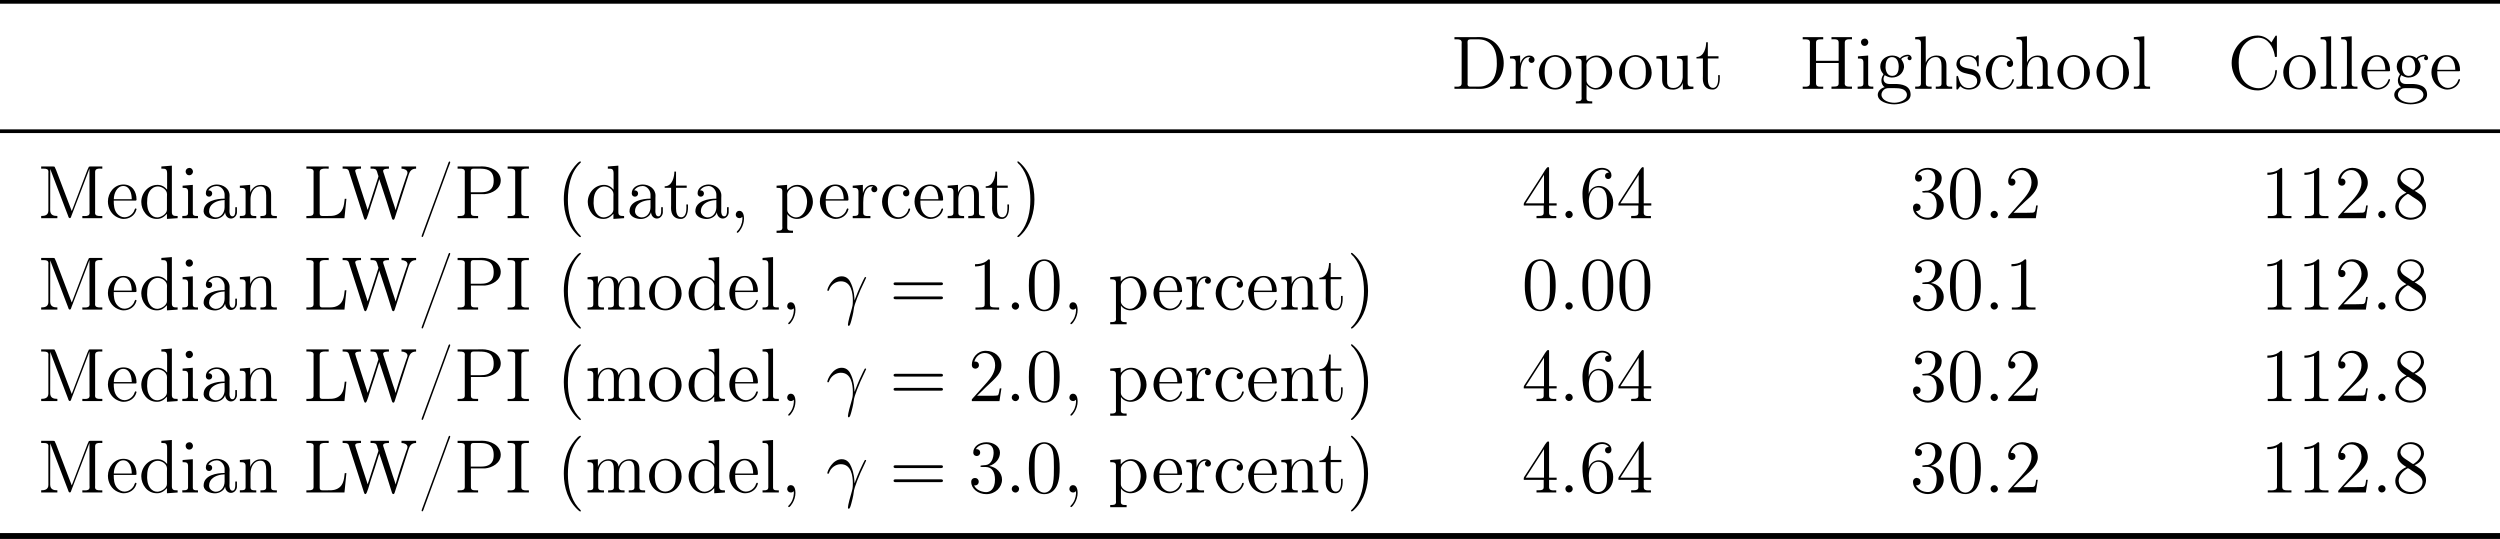 <!-- This file was generated by dvisvgm 3.0.3 -->
<svg version='1.1' xmlns='http://www.w3.org/2000/svg' xmlns:xlink='http://www.w3.org/1999/xlink' width='394.937pt' height='85.142pt' viewBox='0 85.396 394.937 85.142'>
<defs>
<path id='g25-48' d='M5.356-3.826C5.356-4.818 5.296-5.786 4.866-6.695C4.376-7.687 3.515-7.95 2.929-7.95C2.236-7.95 1.387-7.603 .944-6.611C.61-5.858 .49-5.117 .49-3.826C.49-2.666 .574-1.793 1.004-.944C1.47-.036 2.295 .251 2.917 .251C3.957 .251 4.555-.371 4.902-1.064C5.332-1.961 5.356-3.132 5.356-3.826ZM2.917 .012C2.534 .012 1.757-.203 1.53-1.506C1.399-2.224 1.399-3.132 1.399-3.969C1.399-4.949 1.399-5.834 1.59-6.539C1.793-7.34 2.403-7.711 2.917-7.711C3.371-7.711 4.065-7.436 4.292-6.408C4.447-5.727 4.447-4.782 4.447-3.969C4.447-3.168 4.447-2.26 4.316-1.53C4.089-.215 3.335 .012 2.917 .012Z'/>
<path id='g25-49' d='M3.443-7.663C3.443-7.938 3.443-7.95 3.204-7.95C2.917-7.627 2.319-7.185 1.088-7.185V-6.838C1.363-6.838 1.961-6.838 2.618-7.149V-.921C2.618-.49 2.582-.347 1.53-.347H1.16V0C1.482-.024 2.642-.024 3.037-.024S4.579-.024 4.902 0V-.347H4.531C3.479-.347 3.443-.49 3.443-.921V-7.663Z'/>
<path id='g25-50' d='M5.26-2.008H4.997C4.961-1.805 4.866-1.148 4.746-.956C4.663-.849 3.981-.849 3.622-.849H1.411C1.733-1.124 2.463-1.889 2.774-2.176C4.591-3.85 5.26-4.471 5.26-5.655C5.26-7.03 4.172-7.95 2.786-7.95S.586-6.767 .586-5.738C.586-5.129 1.112-5.129 1.148-5.129C1.399-5.129 1.71-5.308 1.71-5.691C1.71-6.025 1.482-6.253 1.148-6.253C1.04-6.253 1.016-6.253 .98-6.241C1.207-7.054 1.853-7.603 2.63-7.603C3.646-7.603 4.268-6.755 4.268-5.655C4.268-4.639 3.682-3.754 3.001-2.989L.586-.287V0H4.949L5.26-2.008Z'/>
<path id='g25-51' d='M2.2-4.292C1.997-4.28 1.949-4.268 1.949-4.16C1.949-4.041 2.008-4.041 2.224-4.041H2.774C3.79-4.041 4.244-3.204 4.244-2.056C4.244-.49 3.431-.072 2.845-.072C2.271-.072 1.291-.347 .944-1.136C1.327-1.076 1.674-1.291 1.674-1.722C1.674-2.068 1.423-2.307 1.088-2.307C.801-2.307 .49-2.14 .49-1.686C.49-.622 1.554 .251 2.881 .251C4.304 .251 5.356-.837 5.356-2.044C5.356-3.144 4.471-4.005 3.324-4.208C4.364-4.507 5.033-5.38 5.033-6.312C5.033-7.257 4.053-7.95 2.893-7.95C1.698-7.95 .813-7.221 .813-6.348C.813-5.87 1.184-5.774 1.363-5.774C1.614-5.774 1.901-5.954 1.901-6.312C1.901-6.695 1.614-6.862 1.351-6.862C1.279-6.862 1.255-6.862 1.219-6.85C1.674-7.663 2.798-7.663 2.857-7.663C3.252-7.663 4.029-7.484 4.029-6.312C4.029-6.085 3.993-5.416 3.646-4.902C3.288-4.376 2.881-4.34 2.558-4.328L2.2-4.292Z'/>
<path id='g25-61' d='M8.07-3.873C8.237-3.873 8.452-3.873 8.452-4.089C8.452-4.316 8.249-4.316 8.07-4.316H1.028C.861-4.316 .646-4.316 .646-4.101C.646-3.873 .849-3.873 1.028-3.873H8.07ZM8.07-1.65C8.237-1.65 8.452-1.65 8.452-1.865C8.452-2.092 8.249-2.092 8.07-2.092H1.028C.861-2.092 .646-2.092 .646-1.877C.646-1.65 .849-1.65 1.028-1.65H8.07Z'/>
<path id='g16-13' d='M4.519-1.459C4.495-2.044 4.471-2.965 4.017-4.041C3.778-4.639 3.371-5.272 2.499-5.272C1.028-5.272 .227-3.395 .227-3.084C.227-2.977 .311-2.977 .347-2.977C.454-2.977 .454-3.001 .514-3.156C.765-3.897 1.53-4.483 2.355-4.483C4.017-4.483 4.256-2.63 4.256-1.447C4.256-.693 4.172-.442 4.101-.203C3.873 .538 3.479 2.02 3.479 2.355C3.479 2.451 3.515 2.558 3.61 2.558C3.79 2.558 3.897 2.164 4.029 1.686C4.316 .634 4.388 .108 4.447-.371C4.483-.658 5.165-2.63 6.109-4.507C6.193-4.698 6.36-5.021 6.36-5.057C6.36-5.069 6.348-5.153 6.241-5.153C6.217-5.153 6.157-5.153 6.133-5.105C6.109-5.081 5.691-4.268 5.332-3.455C5.153-3.049 4.914-2.511 4.519-1.459Z'/>
<path id='g16-58' d='M2.2-.574C2.2-.921 1.913-1.16 1.626-1.16C1.279-1.16 1.04-.873 1.04-.586C1.04-.239 1.327 0 1.614 0C1.961 0 2.2-.287 2.2-.574Z'/>
<path id='g24-40' d='M3.718-8.966C3.3-8.811 2.511-7.771 2.14-7.101C1.459-5.846 1.184-4.411 1.184-2.989C1.184-.789 1.853 1.411 3.587 2.893C3.646 2.929 3.718 2.989 3.79 2.989C3.85 2.989 3.885 2.929 3.885 2.893C3.885 2.762 3.551 2.499 3.431 2.343C2.236 .921 1.829-1.04 1.829-2.893C1.829-4.89 2.212-7.149 3.706-8.644C3.778-8.715 3.885-8.799 3.885-8.883C3.885-8.942 3.826-8.978 3.766-8.978C3.742-8.978 3.73-8.978 3.718-8.966Z'/>
<path id='g24-41' d='M.705-8.966C.669-8.954 .658-8.931 .658-8.895C.658-8.739 .968-8.512 1.1-8.357C2.331-6.862 2.714-4.842 2.714-2.917C2.714-1.112 2.331 .837 1.172 2.283L.885 2.606C.801 2.69 .658 2.786 .658 2.893C.658 2.941 .705 2.977 .765 2.977H.801C.944 2.953 1.16 2.714 1.315 2.558C2.774 1.1 3.359-.956 3.359-2.977C3.359-5.177 2.69-7.4 .944-8.883C.897-8.931 .837-8.978 .765-8.978C.741-8.978 .729-8.978 .705-8.966Z'/>
<path id='g24-44' d='M2.08-.215C2.092-.096 2.092 .024 2.092 .143C2.056 .813 1.793 1.518 1.315 1.997C1.267 2.044 1.196 2.116 1.196 2.188V2.212C1.219 2.271 1.267 2.295 1.303 2.295C1.47 2.295 1.757 1.877 1.889 1.65C2.164 1.184 2.343 .61 2.343 .048C2.343-.406 2.224-1.172 1.614-1.172C1.255-1.172 1.04-.873 1.04-.574C1.04-.239 1.303-.012 1.614-.012C1.805-.012 1.961-.096 2.08-.215Z'/>
<path id='g24-46' d='M1.53-1.16C1.279-1.112 1.04-.897 1.04-.598C1.04-.287 1.303-.012 1.614-.012S2.2-.251 2.2-.586C2.2-.897 1.937-1.172 1.626-1.172C1.59-1.172 1.566-1.16 1.53-1.16Z'/>
<path id='g24-47' d='M5.033-8.966C4.914-8.931 4.842-8.584 4.758-8.381C3.718-5.452 2.606-2.534 1.542 .383C1.303 1.04 1.064 1.71 .813 2.367L.705 2.654C.693 2.714 .658 2.774 .658 2.833V2.857C.658 2.917 .693 2.965 .753 2.965H.789C.909 2.941 1.004 2.534 1.088 2.331C2.164-.681 3.324-3.682 4.4-6.695C4.639-7.364 4.866-8.034 5.141-8.691C5.153-8.739 5.177-8.799 5.177-8.847V-8.871C5.177-8.931 5.129-8.966 5.069-8.966H5.033Z'/>
<path id='g24-48' d='M2.762-7.962C.49-7.747 .478-4.914 .478-3.766C.478-2.128 .813 .239 2.917 .239H3.061C5.332 .024 5.356-2.75 5.356-3.921C5.356-5.547 5.009-7.974 2.929-7.974C2.869-7.974 2.821-7.962 2.762-7.962ZM1.399-3.12C1.387-3.216 1.387-3.324 1.387-3.419C1.387-4.16 1.387-4.926 1.447-5.667C1.482-6.145 1.542-6.671 1.817-7.077C2.068-7.46 2.487-7.723 2.929-7.723C4.555-7.723 4.447-5.248 4.447-4.125V-3.24C4.447-2.355 4.4-1.411 4.077-.789C3.862-.359 3.419 0 2.917 0H2.845C1.411-.12 1.506-2.032 1.399-3.12Z'/>
<path id='g24-49' d='M1.088-7.197V-6.85C1.626-6.85 2.08-6.934 2.606-7.161V-.885C2.606-.418 2.14-.347 1.674-.347C1.482-.347 1.303-.359 1.148-.359V-.012H4.89V-.359C4.746-.359 4.555-.347 4.376-.347C3.778-.347 3.431-.406 3.431-.921V-7.783C3.431-7.855 3.407-7.962 3.288-7.962C3.12-7.962 2.977-7.735 2.821-7.651C2.307-7.305 1.698-7.197 1.088-7.197Z'/>
<path id='g24-50' d='M.98-6.253C1.219-6.994 1.805-7.615 2.63-7.615C3.694-7.615 4.256-6.611 4.256-5.667C4.256-4.447 3.383-3.467 2.63-2.606L1.769-1.638C1.518-1.363 1.267-1.076 1.016-.789L.741-.478C.669-.383 .574-.335 .574-.179C.574-.12 .586-.06 .586-.012H4.937L5.248-2.02H4.985C4.89-1.459 4.926-.885 4.411-.885C4.077-.885 3.73-.861 3.395-.861H1.411C2.032-1.482 2.63-2.092 3.276-2.678C4.113-3.431 5.248-4.34 5.248-5.595C5.248-7.101 4.089-7.962 2.798-7.962C1.626-7.962 .574-7.006 .574-5.798C.574-5.464 .693-5.212 1.124-5.141C1.518-5.141 1.722-5.416 1.722-5.715C1.722-5.99 1.554-6.217 1.219-6.276C1.136-6.276 1.064-6.276 .98-6.253Z'/>
<path id='g24-51' d='M1.219-6.874C1.518-7.388 2.188-7.675 2.798-7.675C3.503-7.675 4.017-7.221 4.017-6.288C4.017-5.571 3.718-4.627 2.965-4.4C2.738-4.316 2.463-4.376 2.248-4.304H2.2C2.092-4.304 1.949-4.304 1.949-4.184C1.949-4.077 2.032-4.053 2.14-4.053H2.271C2.415-4.053 2.57-4.065 2.714-4.065C3.838-4.065 4.232-3.061 4.232-2.176C4.232-1.411 4.053-.084 2.857-.084C2.092-.084 1.375-.418 .944-1.136H1.052C1.423-1.136 1.686-1.363 1.686-1.733C1.686-2.092 1.411-2.319 1.052-2.319H1.004C.693-2.283 .49-2.02 .49-1.722C.49-.478 1.722 .239 2.857 .239C4.148 .239 5.344-.717 5.344-2.068C5.344-3.12 4.4-4.125 3.312-4.208C4.328-4.603 5.021-5.296 5.021-6.336C5.021-7.448 3.766-7.962 2.857-7.962C1.961-7.962 .813-7.46 .813-6.384C.813-6.121 .944-5.846 1.279-5.786H1.363C1.674-5.786 1.913-6.025 1.913-6.336C1.913-6.635 1.698-6.886 1.351-6.886C1.303-6.886 1.267-6.886 1.219-6.874Z'/>
<path id='g24-52' d='M.323-2.008H3.467V-.873C3.467-.383 3.132-.359 2.331-.359V-.012H5.452V-.359C5.308-.359 5.165-.347 5.033-.347C4.639-.347 4.316-.406 4.316-.873V-2.008H5.511V-2.355H4.316V-7.926C4.316-8.034 4.256-8.082 4.16-8.082C3.909-8.082 3.455-7.209 3.18-6.779C2.319-5.44 1.435-4.113 .586-2.774L.43-2.534C.359-2.427 .311-2.343 .311-2.212C.311-2.14 .323-2.068 .323-2.008ZM.622-2.355L3.515-6.85V-2.355H.622Z'/>
<path id='g24-54' d='M1.482-3.873H1.47C1.47-5.033 1.518-6.348 2.439-7.197C2.762-7.508 3.18-7.675 3.61-7.675C3.993-7.675 4.447-7.544 4.663-7.185C4.627-7.197 4.591-7.197 4.555-7.197C4.268-7.197 4.053-6.982 4.053-6.695C4.053-6.42 4.256-6.193 4.543-6.193S5.069-6.396 5.069-6.755C5.069-7.58 4.28-7.962 3.563-7.962C1.554-7.962 .49-5.655 .49-3.909C.49-2.283 .813 .239 2.965 .239C4.041 .239 4.997-.622 5.248-1.638C5.32-1.913 5.344-2.2 5.344-2.487C5.344-3.718 4.495-5.105 3.061-5.105C2.427-5.105 1.674-4.686 1.482-3.873ZM1.494-2.594V-2.726C1.494-3.575 1.853-4.866 2.989-4.866H3.061C4.316-4.758 4.364-3.347 4.364-2.534V-2.331C4.364-1.59 4.34-.741 3.634-.275C3.431-.143 3.204-.084 2.965-.084C2.499-.084 2.14-.335 1.877-.717C1.518-1.279 1.554-1.961 1.494-2.594Z'/>
<path id='g24-56' d='M2.236-4.041V-4.029C1.387-3.646 .55-2.941 .49-1.937V-1.817C.49-.55 1.674 .203 2.786 .239H2.893C4.101 .239 5.344-.598 5.344-1.997C5.344-2.582 5.081-3.156 4.663-3.563C4.483-3.73 4.28-3.85 4.077-3.993C3.909-4.101 3.742-4.232 3.563-4.316V-4.34C4.244-4.615 4.949-5.284 5.021-6.061V-6.169C5.021-7.089 4.22-7.962 2.953-7.962C1.937-7.962 .813-7.245 .813-6.037C.813-5.141 1.291-4.603 2.236-4.041ZM1.04-1.698C1.04-1.745 1.028-1.805 1.028-1.853C1.028-2.69 1.65-3.347 2.307-3.766C2.355-3.79 2.427-3.838 2.487-3.838C2.63-3.838 2.977-3.551 3.192-3.407C3.778-3.001 4.794-2.546 4.794-1.698C4.794-.669 3.85-.084 2.941-.084S1.16-.669 1.04-1.698ZM1.303-6.324C1.303-7.197 2.104-7.663 2.893-7.663C3.658-7.663 4.543-7.149 4.543-6.181C4.543-5.499 3.993-4.937 3.479-4.591C3.431-4.567 3.383-4.519 3.324-4.519H3.312C3.192-4.519 2.905-4.758 2.726-4.878L2.128-5.272C1.733-5.523 1.363-5.834 1.303-6.324Z'/>
<path id='g24-67' d='M6.934-7.34C6.348-7.986 5.643-8.428 4.734-8.428C2.403-8.428 .646-6.36 .646-4.089C.646-1.829 2.379 .239 4.722 .239H4.902C6.372 .143 7.639-1.004 7.783-2.63C7.795-2.69 7.795-2.738 7.795-2.798C7.795-2.893 7.783-3.001 7.663-3.001C7.472-3.001 7.532-2.618 7.484-2.415C7.293-1.184 6.229-.108 4.89-.108C4.005-.108 3.132-.55 2.57-1.243C1.913-2.044 1.757-3.168 1.757-4.16C1.757-4.914 1.865-5.738 2.236-6.42C2.75-7.388 3.742-8.082 4.878-8.082C6.396-8.082 7.209-6.623 7.436-5.38C7.448-5.26 7.424-5.033 7.627-5.033C7.759-5.033 7.795-5.093 7.795-5.189V-8.285C7.795-8.357 7.759-8.428 7.675-8.428C7.58-8.428 7.52-8.297 7.472-8.225L7.137-7.687C7.066-7.568 6.994-7.46 6.934-7.34Z'/>
<path id='g24-68' d='M.502-8.177V-7.831H.885C1.279-7.831 1.65-7.783 1.65-7.329C1.65-7.245 1.638-7.173 1.638-7.101V-.885C1.638-.418 1.279-.347 .921-.347C.777-.347 .634-.359 .502-.359V-.012H3.754C3.993-.012 4.232 0 4.483 0C5.368 0 6.169-.227 6.922-.873C7.831-1.674 8.285-2.857 8.285-4.053C8.285-6.109 6.946-8.189 4.435-8.189C4.184-8.189 3.933-8.177 3.694-8.177H.502ZM7.185-3.575C7.089-2.188 6.671-.933 5.153-.454C4.794-.359 4.435-.359 4.065-.359H3.049C2.809-.359 2.57-.383 2.57-.765C2.57-.861 2.582-.944 2.582-1.028V-6.958C2.582-7.066 2.57-7.185 2.57-7.305C2.57-7.615 2.57-7.831 3.132-7.831H4.16C4.997-7.831 5.834-7.651 6.504-6.779C7.113-5.966 7.197-4.926 7.197-3.957C7.197-3.826 7.197-3.706 7.185-3.575Z'/>
<path id='g24-72' d='M.49-8.177V-7.831H.873C1.267-7.831 1.638-7.783 1.638-7.329C1.638-7.245 1.626-7.173 1.626-7.101V-.885C1.626-.418 1.267-.347 .909-.347C.765-.347 .622-.359 .49-.359V-.012H3.73V-.359C3.587-.359 3.443-.347 3.3-.347C2.917-.347 2.594-.418 2.594-.885V-4.089H6.169V-.885C6.169-.383 5.858-.359 5.033-.359V-.012H8.273V-.359H7.89C7.496-.359 7.125-.406 7.125-.861C7.125-.944 7.137-1.016 7.137-1.088V-7.305C7.137-7.771 7.496-7.843 7.855-7.843C7.998-7.843 8.141-7.831 8.273-7.831V-8.177H5.033V-7.831C5.177-7.831 5.32-7.843 5.452-7.843C5.846-7.843 6.169-7.783 6.169-7.317V-4.435H2.594V-7.317C2.594-7.807 2.989-7.831 3.515-7.831H3.73V-8.177H.49Z'/>
<path id='g24-73' d='M.43-8.177V-7.831H.837C1.255-7.831 1.626-7.783 1.626-7.329V-.873C1.626-.418 1.255-.347 .873-.347C.717-.347 .562-.359 .43-.359V-.012H3.79V-.359C3.646-.359 3.503-.347 3.359-.347C2.953-.347 2.594-.406 2.594-.873V-7.329C2.594-7.783 3.001-7.831 3.407-7.831H3.79V-8.177H.43Z'/>
<path id='g24-76' d='M.49-8.177V-7.831H.885C1.279-7.831 1.638-7.783 1.638-7.34C1.638-7.257 1.626-7.185 1.626-7.113V-.885C1.626-.406 1.255-.359 .861-.359H.49V-.012H6.504L6.814-3.072H6.551C6.432-2.008 6.336-.813 4.949-.442C4.603-.359 4.256-.359 3.897-.359H3.025C2.774-.359 2.594-.43 2.594-.753V-7.305C2.594-7.771 3.025-7.843 3.455-7.843C3.658-7.843 3.862-7.831 4.017-7.831V-8.177H.49Z'/>
<path id='g24-77' d='M.526-8.177V-7.831H.921C1.315-7.831 1.674-7.783 1.674-7.34C1.674-7.257 1.662-7.185 1.662-7.113V-1.207C1.662-.442 1.028-.359 .526-.359V-.012H3.084V-.359C2.534-.359 1.949-.466 1.949-1.267L1.961-7.783C2.02-7.58 2.116-7.376 2.188-7.173C2.881-5.392 3.539-3.622 4.22-1.841L4.758-.442C4.806-.287 4.854-.048 5.033-.012H5.045C5.224-.012 5.272-.287 5.32-.418L7.436-5.942C7.592-6.36 7.747-6.779 7.914-7.197L8.058-7.592C8.094-7.675 8.13-7.759 8.153-7.855L8.165-1.16C8.165-1.064 8.177-.956 8.177-.861C8.177-.406 7.807-.347 7.436-.347C7.293-.347 7.149-.359 7.03-.359V-.012H10.186V-.359H9.803C9.409-.359 9.038-.406 9.038-.861C9.038-.944 9.05-1.016 9.05-1.088V-7.305C9.05-7.771 9.409-7.843 9.767-7.843C9.911-7.843 10.054-7.831 10.186-7.831V-8.177H8.273L8.07-8.141L7.831-7.627L5.368-1.16H5.344L2.881-7.627L2.642-8.141L2.439-8.177H.526Z'/>
<path id='g24-80' d='M.49-8.177V-7.831H.885C1.279-7.831 1.638-7.783 1.638-7.34C1.638-7.257 1.626-7.185 1.626-7.113V-.885C1.626-.406 1.255-.359 .861-.359H.49V-.012H3.73V-.359H3.359C2.893-.359 2.594-.395 2.594-.873V-3.814H4.806C5.942-3.909 7.305-4.663 7.305-5.954V-6.073C7.209-7.532 5.631-8.189 4.388-8.189C4.16-8.189 3.933-8.177 3.706-8.177H.49ZM2.57-4.101V-7.388C2.57-7.699 2.69-7.831 3.013-7.831H3.909C4.926-7.831 6.193-7.747 6.193-5.954C6.193-5.547 6.145-5.081 5.882-4.746C5.464-4.196 4.77-4.101 4.136-4.101H2.57Z'/>
<path id='g24-87' d='M.203-8.177V-7.831H.383C.646-7.831 .933-7.819 1.076-7.651C1.207-7.496 1.243-7.269 1.303-7.077L1.662-5.966C2.271-4.041 2.917-2.14 3.515-.215L3.587 0C3.622 .12 3.67 .239 3.802 .239H3.838C4.077 .167 4.411-1.243 4.651-1.949C5.093-3.264 5.523-4.591 5.918-5.918C5.954-6.001 5.99-6.085 6.001-6.181H6.013C6.049-5.918 6.205-5.583 6.288-5.296C6.874-3.515 7.472-1.745 8.01 .06C8.046 .143 8.082 .215 8.177 .239H8.213C8.345 .239 8.393 .12 8.428 0L8.5-.215C9.217-2.463 9.947-4.674 10.652-6.922C10.819-7.376 11.035-7.831 11.812-7.831V-8.177H9.504V-7.831C9.887-7.831 10.449-7.651 10.449-7.197C10.449-7.018 10.329-6.755 10.258-6.563C9.66-4.818 9.074-3.072 8.572-1.303H8.56C8.452-1.793 8.249-2.283 8.094-2.762C7.651-4.184 7.185-5.607 6.731-7.018C6.683-7.149 6.599-7.352 6.599-7.472C6.599-7.819 7.197-7.831 7.52-7.831V-8.177H4.615V-7.831H4.842C5.021-7.831 5.224-7.819 5.368-7.747C5.631-7.603 5.703-7.125 5.774-6.898C5.81-6.814 5.858-6.707 5.858-6.611V-6.587C5.834-6.444 5.762-6.3 5.727-6.169C5.26-4.722 4.806-3.264 4.328-1.817C4.268-1.65 4.196-1.482 4.172-1.315C4.089-1.435 4.065-1.614 4.017-1.757C3.431-3.503 2.881-5.284 2.307-7.042L2.236-7.293C2.212-7.352 2.188-7.412 2.188-7.472C2.188-7.831 2.786-7.831 3.108-7.831V-8.177H.203Z'/>
<path id='g24-97' d='M1.255-4.4C1.542-4.854 2.068-5.093 2.594-5.093C3.276-5.093 3.826-4.4 3.826-3.742V-3.096C2.618-3.096 .514-2.762 .514-1.124V-1.004C.622-.191 1.614 .12 2.319 .12C2.941 .12 3.718-.263 3.897-.921H3.909C3.945-.359 4.352 .048 4.83 .048C5.332 .048 5.727-.383 5.774-.873V-1.745H5.511V-1.16C5.511-.813 5.452-.299 5.057-.299C4.674-.299 4.591-.813 4.591-1.112C4.591-1.243 4.603-1.375 4.603-1.506V-3.168C4.603-3.3 4.615-3.443 4.615-3.575C4.615-4.698 3.575-5.332 2.594-5.332C1.829-5.332 .861-4.878 .861-3.945C.861-3.599 1.088-3.407 1.375-3.407S1.865-3.634 1.865-3.909C1.865-4.208 1.638-4.4 1.351-4.4H1.255ZM3.826-2.881V-1.745C3.826-.897 3.288-.132 2.439-.132C1.985-.132 1.375-.49 1.375-1.1C1.375-2.152 2.331-2.69 3.324-2.833C3.491-2.857 3.658-2.845 3.826-2.881Z'/>
<path id='g24-99' d='M4.316-4.447C4.28-4.447 4.256-4.459 4.22-4.459C3.945-4.459 3.73-4.232 3.73-3.957C3.73-3.658 3.957-3.455 4.22-3.455C4.495-3.455 4.734-3.646 4.734-3.969C4.734-4.949 3.658-5.332 2.893-5.332C1.447-5.332 .418-3.981 .418-2.594C.418-1.219 1.447 .108 2.929 .108C3.73 .108 4.435-.323 4.782-1.148C4.806-1.219 4.854-1.327 4.854-1.423V-1.47C4.842-1.518 4.794-1.542 4.746-1.542C4.567-1.542 4.567-1.363 4.531-1.243C4.304-.61 3.694-.155 3.025-.155C1.757-.155 1.339-1.578 1.339-2.57C1.339-3.551 1.65-5.069 2.989-5.069C3.467-5.069 4.029-4.854 4.316-4.447Z'/>
<path id='g24-100' d='M3.587-8.177V-7.831H3.73C4.208-7.831 4.495-7.807 4.495-7.089V-4.519C4.113-4.985 3.599-5.272 2.989-5.272C1.53-5.272 .418-4.005 .418-2.57C.418-1.303 1.327 .108 2.881 .108C3.527 .108 3.981-.167 4.471-.705V.108L6.157-.012V-.359H5.966C5.607-.359 5.248-.395 5.248-.956V-8.309L3.587-8.177ZM1.339-2.295V-2.475C1.339-3.347 1.447-4.256 2.271-4.806C2.511-4.949 2.774-5.021 3.037-5.021C3.634-5.021 4.483-4.543 4.483-3.79C4.483-3.634 4.471-3.479 4.471-3.324V-1.351C4.471-.669 3.527-.132 2.941-.132C2.056-.132 1.494-.968 1.387-1.829C1.363-1.985 1.363-2.14 1.339-2.295Z'/>
<path id='g24-101' d='M1.267-2.786H4.686C4.806-2.786 4.866-2.833 4.866-2.953C4.866-4.184 4.208-5.332 2.798-5.332C1.363-5.332 .347-4.029 .347-2.642C.347-1.59 .909-.526 1.949-.096C2.224 .024 2.523 .108 2.821 .108H2.857C3.73 .108 4.579-.418 4.83-1.303C4.842-1.339 4.866-1.387 4.866-1.435C4.866-1.494 4.794-1.554 4.734-1.554C4.591-1.554 4.531-1.231 4.447-1.076C4.148-.538 3.587-.155 2.941-.155C2.487-.155 2.08-.406 1.793-.741C1.315-1.315 1.267-2.068 1.267-2.786ZM1.279-3.013C1.279-3.921 1.781-5.093 2.774-5.093C3.826-5.093 4.113-3.862 4.113-3.013H1.279Z'/>
<path id='g24-103' d='M3.838-4.842H3.826C3.503-5.141 3.025-5.272 2.606-5.272C1.71-5.272 .717-4.651 .717-3.539C.717-3.144 .861-2.75 1.124-2.451C1.16-2.415 1.219-2.355 1.219-2.295S1.148-2.164 1.124-2.116C.98-1.877 .897-1.59 .897-1.315C.897-.933 1.064-.478 1.411-.287V-.275C.861-.132 .323 .335 .323 .921C.323 2.008 1.889 2.439 2.905 2.439C3.873 2.439 5.511 2.092 5.511 .909C5.511-.562 4.053-.777 3.072-.777H2.152C1.626-.777 1.231-1.052 1.231-1.566V-1.614C1.243-1.817 1.327-1.985 1.423-2.164C1.769-1.973 2.08-1.817 2.475-1.793H2.57C3.515-1.793 4.316-2.379 4.471-3.395V-3.527C4.471-3.933 4.328-4.22 4.113-4.567C4.077-4.603 4.041-4.639 4.041-4.686V-4.698C4.125-4.961 4.794-5.153 5.057-5.153C5.117-5.153 5.165-5.153 5.224-5.141C5.117-5.081 5.033-4.973 5.033-4.842C5.033-4.663 5.189-4.531 5.356-4.531C5.547-4.531 5.667-4.674 5.667-4.866V-4.926C5.619-5.2 5.38-5.404 5.093-5.404C4.663-5.404 4.125-5.212 3.838-4.842ZM.909 1.004V.909C.909 .502 1.196 .108 1.578-.048C1.745-.108 1.937-.12 2.116-.12H2.929C3.718-.12 4.794-.06 4.926 .849V.933C4.926 1.841 3.658 2.188 2.941 2.188C2.14 2.188 1.028 1.865 .909 1.004ZM1.554-3.3V-3.455C1.554-4.029 1.638-5.021 2.582-5.021C3.347-5.021 3.634-4.268 3.634-3.527C3.634-3.001 3.539-2.056 2.606-2.056C1.901-2.056 1.626-2.642 1.554-3.3Z'/>
<path id='g24-104' d='M.383-8.177V-7.831H.598C.98-7.831 1.291-7.783 1.291-7.233V-.849C1.291-.406 .98-.359 .646-.359H.383V-.012H2.977V-.359H2.702C2.355-.359 2.068-.406 2.068-.849V-3.037C2.068-3.862 2.487-5.033 3.658-5.033C4.388-5.033 4.543-4.328 4.543-3.622V-.813C4.543-.395 4.196-.359 3.838-.359H3.634V-.012H6.229V-.359H5.954C5.631-.359 5.32-.371 5.32-.825V-3.539C5.32-3.921 5.308-4.304 5.105-4.639C4.83-5.117 4.268-5.272 3.742-5.272C3.013-5.272 2.271-4.83 2.056-4.125L2.044-8.309L.383-8.177Z'/>
<path id='g24-105' d='M.442-5.141V-4.794H.634C1.016-4.794 1.303-4.734 1.303-4.196V-.861C1.303-.418 1.076-.359 .395-.359V-.012H2.869V-.359H2.702C2.355-.359 2.056-.383 2.056-.789V-5.272L.442-5.141ZM1.411-7.938C1.088-7.89 .921-7.627 .921-7.376S1.112-6.791 1.482-6.791S2.08-7.077 2.08-7.364C2.08-7.615 1.889-7.95 1.518-7.95C1.482-7.95 1.447-7.938 1.411-7.938Z'/>
<path id='g24-108' d='M.395-8.177V-7.831H.61C.992-7.831 1.303-7.783 1.303-7.221V-.849C1.303-.406 .992-.359 .658-.359H.395V-.012H2.965V-.359H2.678C2.331-.359 2.056-.395 2.056-.825V-8.309L.395-8.177Z'/>
<path id='g24-109' d='M.383-5.141V-4.794H.61C.956-4.794 1.291-4.746 1.291-4.196V-.861C1.291-.418 1.064-.359 .383-.359V-.012H2.977V-.359H2.702C2.355-.359 2.068-.406 2.068-.849V-3.037C2.068-3.862 2.487-5.033 3.658-5.033C4.388-5.033 4.543-4.328 4.543-3.622V-.813C4.543-.395 4.196-.359 3.838-.359H3.634V-.012H6.229V-.359H5.954C5.607-.359 5.32-.406 5.32-.849V-3.037C5.32-3.862 5.738-5.033 6.91-5.033C7.639-5.033 7.795-4.328 7.795-3.622V-.813C7.795-.395 7.448-.359 7.089-.359H6.886V-.012H9.48V-.359H9.205C8.883-.359 8.572-.371 8.572-.825V-3.539C8.572-3.909 8.56-4.28 8.369-4.615C8.094-5.105 7.532-5.272 6.994-5.272C6.265-5.272 5.511-4.818 5.296-4.101H5.284C5.2-4.926 4.471-5.272 3.682-5.272C2.941-5.272 2.212-4.722 2.02-4.041L2.008-5.272L.383-5.141Z'/>
<path id='g24-110' d='M.383-5.141V-4.794H.61C.956-4.794 1.291-4.746 1.291-4.196V-.861C1.291-.418 1.064-.359 .383-.359V-.012H2.977V-.359H2.702C2.355-.359 2.068-.406 2.068-.849V-3.037C2.068-3.862 2.487-5.033 3.658-5.033C4.388-5.033 4.543-4.328 4.543-3.622V-.813C4.543-.395 4.196-.359 3.838-.359H3.634V-.012H6.229V-.359H5.954C5.631-.359 5.32-.371 5.32-.825V-3.539C5.32-3.921 5.308-4.292 5.117-4.627C4.842-5.105 4.268-5.272 3.754-5.272C3.168-5.272 2.666-5.057 2.26-4.495C2.152-4.352 2.068-4.208 2.02-4.041L2.008-5.272L.383-5.141Z'/>
<path id='g24-111' d='M2.75-5.332C1.47-5.212 .347-4.101 .347-2.582C.347-1.219 1.351 .108 2.929 .108C4.364 .108 5.487-1.16 5.487-2.558C5.487-3.897 4.495-5.344 2.905-5.344C2.857-5.344 2.798-5.332 2.75-5.332ZM1.267-2.307C1.255-2.403 1.255-2.499 1.255-2.594C1.255-3.419 1.339-4.507 2.26-4.937C2.463-5.033 2.69-5.081 2.905-5.081C3.359-5.081 3.802-4.878 4.101-4.519C4.519-4.029 4.567-3.359 4.567-2.738C4.567-2.068 4.555-1.303 4.101-.741C3.802-.371 3.359-.155 2.905-.155C1.913-.155 1.399-1.052 1.303-1.937C1.279-2.056 1.279-2.188 1.267-2.307Z'/>
<path id='g24-112' d='M.335-5.141V-4.794H.55C.909-4.794 1.243-4.758 1.243-4.256V1.243C1.243 1.315 1.255 1.399 1.255 1.482C1.255 1.937 .897 1.961 .502 1.961H.335V2.307H2.929V1.961H2.666C2.331 1.961 2.02 1.913 2.02 1.482L2.032-.658C2.331-.155 2.989 .108 3.539 .108C4.985 .108 6.073-1.196 6.073-2.606C6.073-3.945 5.069-5.272 3.622-5.272C2.965-5.272 2.427-4.949 1.997-4.471V-5.272L.335-5.141ZM5.141-2.391C5.081-1.59 4.794-.693 3.993-.263C3.814-.179 3.622-.132 3.419-.132C2.857-.132 2.02-.681 2.02-1.291V-3.288C2.02-3.443 2.008-3.587 2.008-3.742C2.008-4.411 2.821-5.009 3.527-5.009C4.734-5.009 5.153-3.431 5.153-2.606C5.153-2.534 5.153-2.463 5.141-2.391Z'/>
<path id='g24-114' d='M.335-5.141V-4.794H.526C.885-4.794 1.243-4.758 1.243-4.196V-.861C1.243-.418 1.016-.359 .335-.359V-.012H3.132V-.359C3.001-.359 2.857-.347 2.714-.347C2.331-.347 1.997-.406 1.997-.849V-2.475C1.997-3.395 2.14-4.71 3.12-4.997C3.216-5.021 3.3-5.033 3.395-5.033C3.455-5.033 3.503-5.021 3.563-5.021V-5.009C3.383-4.937 3.276-4.758 3.276-4.567C3.276-4.292 3.503-4.101 3.742-4.101C4.053-4.101 4.22-4.34 4.22-4.579C4.22-5.021 3.802-5.272 3.395-5.272C2.762-5.272 2.295-4.818 2.068-4.292C2.02-4.184 1.961-4.065 1.949-3.945L1.937-5.272L.335-5.141Z'/>
<path id='g24-115' d='M3.395-4.961C3.061-5.236 2.666-5.332 2.248-5.332C1.387-5.332 .395-4.997 .395-3.85V-3.742C.837-1.733 3.67-2.965 3.67-1.207C3.67-.466 3.001-.132 2.367-.132C1.172-.132 .873-1.1 .669-1.925C.646-1.997 .61-2.056 .526-2.056C.418-2.056 .395-1.973 .395-1.889V-.036C.395 .024 .418 .108 .514 .108C.717 .108 .885-.406 1.016-.406H1.028C1.112-.383 1.172-.287 1.243-.227C1.566 .012 1.949 .108 2.355 .108C3.24 .108 4.22-.335 4.22-1.53C4.22-2.236 3.658-2.869 3.001-3.072C2.355-3.276 .933-3.228 .933-4.196C.933-4.878 1.65-5.117 2.212-5.117C2.905-5.117 3.658-4.746 3.658-3.73C3.658-3.622 3.67-3.539 3.802-3.539C3.897-3.539 3.921-3.61 3.921-3.694V-5.189C3.921-5.248 3.885-5.332 3.814-5.332C3.658-5.332 3.467-5.045 3.395-4.961Z'/>
<path id='g24-116' d='M1.745-7.364C1.745-6.587 1.435-5.045 .215-5.045V-4.806H1.231V-2.104C1.231-1.937 1.219-1.769 1.219-1.602C1.219-.526 1.769 .108 2.762 .108C3.682 .108 3.897-.921 3.897-1.662V-2.176H3.634C3.634-1.997 3.646-1.817 3.646-1.638C3.646-1.124 3.551-.155 2.821-.155C2.14-.155 2.008-.98 2.008-1.566V-4.806H3.694V-5.153H2.008V-7.364H1.745Z'/>
<path id='g24-117' d='M.383-5.141V-4.794H.538C1.04-4.794 1.291-4.746 1.291-4.029V-1.638C1.291-1.267 1.303-.885 1.494-.562C1.805-.036 2.463 .12 3.025 .12C3.67 .12 4.376-.299 4.555-.956L4.567 .108L6.229-.012V-.359H6.001C5.655-.359 5.32-.406 5.32-.933V-5.272L3.634-5.141V-4.794H3.778C4.184-4.794 4.543-4.77 4.543-4.196V-1.829C4.483-.992 4.017-.143 3.084-.143C2.642-.143 2.212-.251 2.092-.885C2.068-1.112 2.068-1.351 2.068-1.578V-5.272L.383-5.141Z'/>
</defs>
<g id='page1'>
<rect x='0' y='85.396' height='.585' width='394.937'/>
<use x='229.265' y='99.439' xlink:href='#g24-68'/>
<use x='238.203' y='99.439' xlink:href='#g24-114'/>
<use x='242.755' y='99.439' xlink:href='#g24-111'/>
<use x='248.606' y='99.439' xlink:href='#g24-112'/>
<use x='255.433' y='99.439' xlink:href='#g24-111'/>
<use x='261.285' y='99.439' xlink:href='#g24-117'/>
<use x='267.787' y='99.439' xlink:href='#g24-116'/>
<use x='284.293' y='99.439' xlink:href='#g24-72'/>
<use x='293.066' y='99.439' xlink:href='#g24-105'/>
<use x='296.317' y='99.439' xlink:href='#g24-103'/>
<use x='302.169' y='99.439' xlink:href='#g24-104'/>
<use x='308.671' y='99.439' xlink:href='#g24-115'/>
<use x='313.287' y='99.439' xlink:href='#g24-99'/>
<use x='318.163' y='99.439' xlink:href='#g24-104'/>
<use x='324.665' y='99.439' xlink:href='#g24-111'/>
<use x='330.842' y='99.439' xlink:href='#g24-111'/>
<use x='336.693' y='99.439' xlink:href='#g24-108'/>
<use x='351.899' y='99.439' xlink:href='#g24-67'/>
<use x='360.352' y='99.439' xlink:href='#g24-111'/>
<use x='366.203' y='99.439' xlink:href='#g24-108'/>
<use x='369.454' y='99.439' xlink:href='#g24-108'/>
<use x='372.705' y='99.439' xlink:href='#g24-101'/>
<use x='377.907' y='99.439' xlink:href='#g24-103'/>
<use x='383.758' y='99.439' xlink:href='#g24-101'/>
<rect x='0' y='105.831' height='.585' width='394.937'/>
<use x='5.978' y='119.873' xlink:href='#g24-77'/>
<use x='16.701' y='119.873' xlink:href='#g24-101'/>
<use x='21.903' y='119.873' xlink:href='#g24-100'/>
<use x='28.405' y='119.873' xlink:href='#g24-105'/>
<use x='31.656' y='119.873' xlink:href='#g24-97'/>
<use x='37.507' y='119.873' xlink:href='#g24-110'/>
<use x='47.91' y='119.873' xlink:href='#g24-76'/>
<use x='53.922' y='119.873' xlink:href='#g24-87'/>
<use x='65.946' y='119.873' xlink:href='#g24-47'/>
<use x='71.798' y='119.873' xlink:href='#g24-80'/>
<use x='79.761' y='119.873' xlink:href='#g24-73'/>
<use x='87.884' y='119.873' xlink:href='#g24-40'/>
<use x='92.435' y='119.873' xlink:href='#g24-100'/>
<use x='98.937' y='119.873' xlink:href='#g24-97'/>
<use x='104.788' y='119.873' xlink:href='#g24-116'/>
<use x='109.34' y='119.873' xlink:href='#g24-97'/>
<use x='115.191' y='119.873' xlink:href='#g24-44'/>
<use x='122.343' y='119.873' xlink:href='#g24-112'/>
<use x='129.17' y='119.873' xlink:href='#g24-101'/>
<use x='134.372' y='119.873' xlink:href='#g24-114'/>
<use x='138.923' y='119.873' xlink:href='#g24-99'/>
<use x='144.124' y='119.873' xlink:href='#g24-101'/>
<use x='149.326' y='119.873' xlink:href='#g24-110'/>
<use x='155.503' y='119.873' xlink:href='#g24-116'/>
<use x='160.054' y='119.873' xlink:href='#g24-41'/>
<use x='240.399' y='119.873' xlink:href='#g24-52'/>
<use x='246.25' y='119.873' xlink:href='#g24-46'/>
<use x='249.501' y='119.873' xlink:href='#g24-54'/>
<use x='255.353' y='119.873' xlink:href='#g24-52'/>
<use x='301.716' y='119.873' xlink:href='#g24-51'/>
<use x='307.567' y='119.873' xlink:href='#g24-48'/>
<use x='313.419' y='119.873' xlink:href='#g24-46'/>
<use x='316.67' y='119.873' xlink:href='#g24-50'/>
<use x='357.101' y='119.873' xlink:href='#g24-49'/>
<use x='362.952' y='119.873' xlink:href='#g24-49'/>
<use x='368.804' y='119.873' xlink:href='#g24-50'/>
<use x='374.656' y='119.873' xlink:href='#g24-46'/>
<use x='377.907' y='119.873' xlink:href='#g24-56'/>
<use x='5.978' y='134.319' xlink:href='#g24-77'/>
<use x='16.701' y='134.319' xlink:href='#g24-101'/>
<use x='21.903' y='134.319' xlink:href='#g24-100'/>
<use x='28.405' y='134.319' xlink:href='#g24-105'/>
<use x='31.656' y='134.319' xlink:href='#g24-97'/>
<use x='37.507' y='134.319' xlink:href='#g24-110'/>
<use x='47.91' y='134.319' xlink:href='#g24-76'/>
<use x='53.922' y='134.319' xlink:href='#g24-87'/>
<use x='65.946' y='134.319' xlink:href='#g24-47'/>
<use x='71.798' y='134.319' xlink:href='#g24-80'/>
<use x='79.761' y='134.319' xlink:href='#g24-73'/>
<use x='87.884' y='134.319' xlink:href='#g24-40'/>
<use x='92.435' y='134.319' xlink:href='#g24-109'/>
<use x='102.188' y='134.319' xlink:href='#g24-111'/>
<use x='108.364' y='134.319' xlink:href='#g24-100'/>
<use x='114.866' y='134.319' xlink:href='#g24-101'/>
<use x='120.068' y='134.319' xlink:href='#g24-108'/>
<use x='123.319' y='134.319' xlink:href='#g24-44'/>
<use x='130.471' y='134.319' xlink:href='#g16-13'/>
<use x='140.514' y='134.319' xlink:href='#g25-61'/>
<use x='152.939' y='134.319' xlink:href='#g25-49'/>
<use x='158.792' y='134.319' xlink:href='#g16-58'/>
<use x='162.044' y='134.319' xlink:href='#g25-48'/>
<use x='167.897' y='134.319' xlink:href='#g24-44'/>
<use x='175.049' y='134.319' xlink:href='#g24-112'/>
<use x='181.876' y='134.319' xlink:href='#g24-101'/>
<use x='187.077' y='134.319' xlink:href='#g24-114'/>
<use x='191.628' y='134.319' xlink:href='#g24-99'/>
<use x='196.83' y='134.319' xlink:href='#g24-101'/>
<use x='202.031' y='134.319' xlink:href='#g24-110'/>
<use x='208.208' y='134.319' xlink:href='#g24-116'/>
<use x='212.759' y='134.319' xlink:href='#g24-41'/>
<use x='240.399' y='134.319' xlink:href='#g24-48'/>
<use x='246.25' y='134.319' xlink:href='#g24-46'/>
<use x='249.501' y='134.319' xlink:href='#g24-48'/>
<use x='255.353' y='134.319' xlink:href='#g24-48'/>
<use x='301.716' y='134.319' xlink:href='#g24-51'/>
<use x='307.567' y='134.319' xlink:href='#g24-48'/>
<use x='313.419' y='134.319' xlink:href='#g24-46'/>
<use x='316.67' y='134.319' xlink:href='#g24-49'/>
<use x='357.101' y='134.319' xlink:href='#g24-49'/>
<use x='362.952' y='134.319' xlink:href='#g24-49'/>
<use x='368.804' y='134.319' xlink:href='#g24-50'/>
<use x='374.656' y='134.319' xlink:href='#g24-46'/>
<use x='377.907' y='134.319' xlink:href='#g24-56'/>
<use x='5.978' y='148.765' xlink:href='#g24-77'/>
<use x='16.701' y='148.765' xlink:href='#g24-101'/>
<use x='21.903' y='148.765' xlink:href='#g24-100'/>
<use x='28.405' y='148.765' xlink:href='#g24-105'/>
<use x='31.656' y='148.765' xlink:href='#g24-97'/>
<use x='37.507' y='148.765' xlink:href='#g24-110'/>
<use x='47.91' y='148.765' xlink:href='#g24-76'/>
<use x='53.922' y='148.765' xlink:href='#g24-87'/>
<use x='65.946' y='148.765' xlink:href='#g24-47'/>
<use x='71.798' y='148.765' xlink:href='#g24-80'/>
<use x='79.761' y='148.765' xlink:href='#g24-73'/>
<use x='87.884' y='148.765' xlink:href='#g24-40'/>
<use x='92.435' y='148.765' xlink:href='#g24-109'/>
<use x='102.188' y='148.765' xlink:href='#g24-111'/>
<use x='108.364' y='148.765' xlink:href='#g24-100'/>
<use x='114.866' y='148.765' xlink:href='#g24-101'/>
<use x='120.068' y='148.765' xlink:href='#g24-108'/>
<use x='123.319' y='148.765' xlink:href='#g24-44'/>
<use x='130.471' y='148.765' xlink:href='#g16-13'/>
<use x='140.514' y='148.765' xlink:href='#g25-61'/>
<use x='152.939' y='148.765' xlink:href='#g25-50'/>
<use x='158.792' y='148.765' xlink:href='#g16-58'/>
<use x='162.044' y='148.765' xlink:href='#g25-48'/>
<use x='167.897' y='148.765' xlink:href='#g24-44'/>
<use x='175.049' y='148.765' xlink:href='#g24-112'/>
<use x='181.876' y='148.765' xlink:href='#g24-101'/>
<use x='187.077' y='148.765' xlink:href='#g24-114'/>
<use x='191.628' y='148.765' xlink:href='#g24-99'/>
<use x='196.83' y='148.765' xlink:href='#g24-101'/>
<use x='202.031' y='148.765' xlink:href='#g24-110'/>
<use x='208.208' y='148.765' xlink:href='#g24-116'/>
<use x='212.759' y='148.765' xlink:href='#g24-41'/>
<use x='240.399' y='148.765' xlink:href='#g24-52'/>
<use x='246.25' y='148.765' xlink:href='#g24-46'/>
<use x='249.501' y='148.765' xlink:href='#g24-54'/>
<use x='255.353' y='148.765' xlink:href='#g24-52'/>
<use x='301.716' y='148.765' xlink:href='#g24-51'/>
<use x='307.567' y='148.765' xlink:href='#g24-48'/>
<use x='313.419' y='148.765' xlink:href='#g24-46'/>
<use x='316.67' y='148.765' xlink:href='#g24-50'/>
<use x='357.101' y='148.765' xlink:href='#g24-49'/>
<use x='362.952' y='148.765' xlink:href='#g24-49'/>
<use x='368.804' y='148.765' xlink:href='#g24-50'/>
<use x='374.656' y='148.765' xlink:href='#g24-46'/>
<use x='377.907' y='148.765' xlink:href='#g24-56'/>
<use x='5.978' y='163.21' xlink:href='#g24-77'/>
<use x='16.701' y='163.21' xlink:href='#g24-101'/>
<use x='21.903' y='163.21' xlink:href='#g24-100'/>
<use x='28.405' y='163.21' xlink:href='#g24-105'/>
<use x='31.656' y='163.21' xlink:href='#g24-97'/>
<use x='37.507' y='163.21' xlink:href='#g24-110'/>
<use x='47.91' y='163.21' xlink:href='#g24-76'/>
<use x='53.922' y='163.21' xlink:href='#g24-87'/>
<use x='65.946' y='163.21' xlink:href='#g24-47'/>
<use x='71.798' y='163.21' xlink:href='#g24-80'/>
<use x='79.761' y='163.21' xlink:href='#g24-73'/>
<use x='87.884' y='163.21' xlink:href='#g24-40'/>
<use x='92.435' y='163.21' xlink:href='#g24-109'/>
<use x='102.188' y='163.21' xlink:href='#g24-111'/>
<use x='108.364' y='163.21' xlink:href='#g24-100'/>
<use x='114.866' y='163.21' xlink:href='#g24-101'/>
<use x='120.068' y='163.21' xlink:href='#g24-108'/>
<use x='123.319' y='163.21' xlink:href='#g24-44'/>
<use x='130.471' y='163.21' xlink:href='#g16-13'/>
<use x='140.514' y='163.21' xlink:href='#g25-61'/>
<use x='152.939' y='163.21' xlink:href='#g25-51'/>
<use x='158.792' y='163.21' xlink:href='#g16-58'/>
<use x='162.044' y='163.21' xlink:href='#g25-48'/>
<use x='167.897' y='163.21' xlink:href='#g24-44'/>
<use x='175.049' y='163.21' xlink:href='#g24-112'/>
<use x='181.876' y='163.21' xlink:href='#g24-101'/>
<use x='187.077' y='163.21' xlink:href='#g24-114'/>
<use x='191.628' y='163.21' xlink:href='#g24-99'/>
<use x='196.83' y='163.21' xlink:href='#g24-101'/>
<use x='202.031' y='163.21' xlink:href='#g24-110'/>
<use x='208.208' y='163.21' xlink:href='#g24-116'/>
<use x='212.759' y='163.21' xlink:href='#g24-41'/>
<use x='240.399' y='163.21' xlink:href='#g24-52'/>
<use x='246.25' y='163.21' xlink:href='#g24-46'/>
<use x='249.501' y='163.21' xlink:href='#g24-54'/>
<use x='255.353' y='163.21' xlink:href='#g24-52'/>
<use x='301.716' y='163.21' xlink:href='#g24-51'/>
<use x='307.567' y='163.21' xlink:href='#g24-48'/>
<use x='313.419' y='163.21' xlink:href='#g24-46'/>
<use x='316.67' y='163.21' xlink:href='#g24-50'/>
<use x='357.101' y='163.21' xlink:href='#g24-49'/>
<use x='362.952' y='163.21' xlink:href='#g24-49'/>
<use x='368.804' y='163.21' xlink:href='#g24-50'/>
<use x='374.656' y='163.21' xlink:href='#g24-46'/>
<use x='377.907' y='163.21' xlink:href='#g24-56'/>
<rect x='0' y='169.603' height='.936' width='394.937'/>
</g>
</svg>